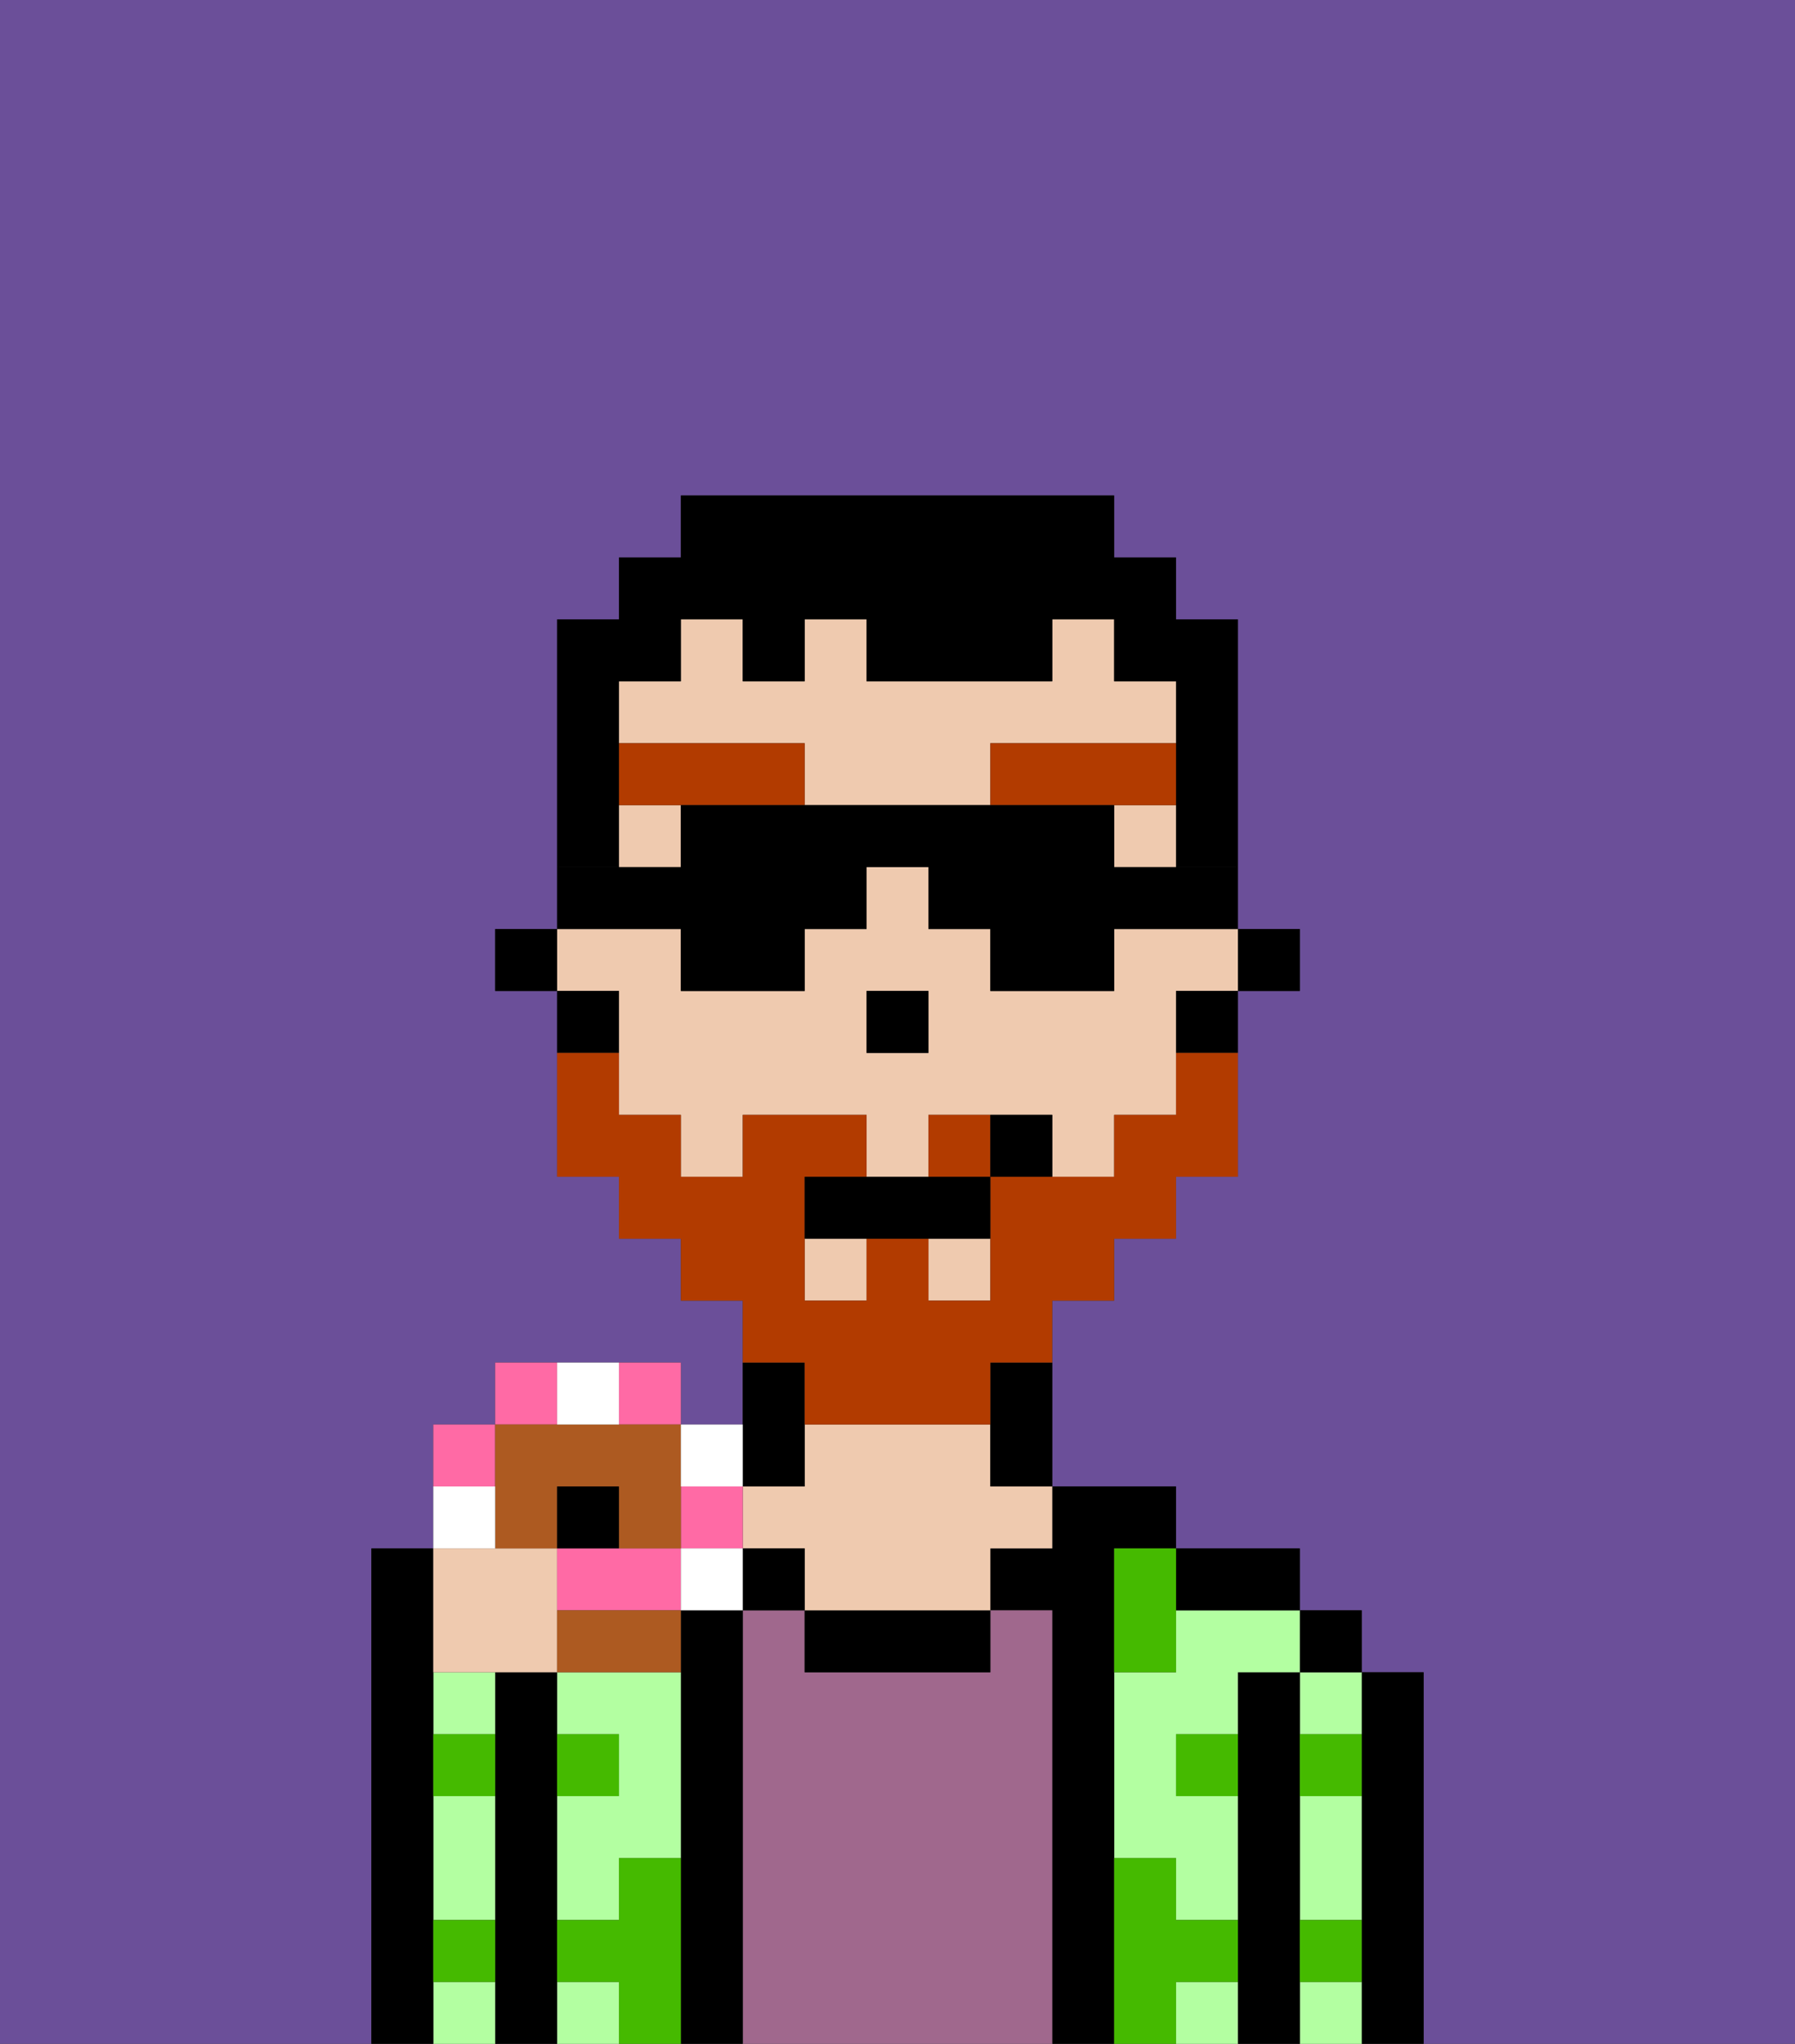 <svg xmlns="http://www.w3.org/2000/svg" viewBox="0 0 29 33"><rect x="0" y="0" width="29" height="33" fill="#333333" stroke="none"/><defs><style>polygon,rect,path{shape-rendering:crispedges;}.ma34-1{fill:#6b4f99;}.ma34-2{fill:#000000;}.ma34-3{fill:#b3ffa1;}.ma34-4{fill:#a0688d;}.ma34-5{fill:#efcaaf;}.ma34-6{fill:#45ba00;}.ma34-7{fill:#b23b00;}.ma34-8{fill:#b23b00;}.ma34-9{fill:#000000;}.ma34-10{fill:#ff6aa5;}.ma34-11{fill:#ad5a21;}.ma34-12{fill:#ffffff;}</style></defs><rect class="ma34-1" x="14" y="17" width="1"/><path class="ma34-1" d="M0,33H6V25H7V23H8V22h3v1h1V21H11V20H10V19H9V16H8V15H9V10h1V9h1V8h7V9h1v1h1v5h1v1H20v3H19v1H18v1H17v3h2v1h2v1h1v1h1v6h6V0H0Z"/><path class="ma34-2" d="M23,27H22v6h1V27Z"/><path class="ma34-3" d="M21,30v1h1V29H21Z"/><path class="ma34-3" d="M21,28h1V27H21Z"/><path class="ma34-3" d="M21,32v1h1V32Z"/><rect class="ma34-2" x="21" y="26" width="1" height="1"/><path class="ma34-2" d="M21,31V27H20v6h1V31Z"/><path class="ma34-3" d="M19,26v1H18v3h1v1h1V29H19V28h1V27h1V26H19Z"/><path class="ma34-3" d="M19,32v1h1V32Z"/><path class="ma34-2" d="M20,26h1V25H19v1Z"/><path class="ma34-2" d="M18,30V25h1V24H17v1H16v1h1v7h1V30Z"/><path class="ma34-4" d="M17,26H16v1H13V26H12v7h5V26Z"/><path class="ma34-2" d="M13,26v1h3V26H13Z"/><path class="ma34-5" d="M16,23H13v1H12v1h1v1h3V25h1V24H16Z"/><path class="ma34-2" d="M13,24V22H12v2Z"/><path class="ma34-2" d="M12,26H11v7h1V26Z"/><rect class="ma34-2" x="12" y="25" width="1" height="1"/><rect class="ma34-3" x="9" y="32" width="1" height="1"/><path class="ma34-3" d="M9,28h1v1H9v2h1V30h1V27H9Z"/><path class="ma34-2" d="M9,31V27H8v6H9V31Z"/><path class="ma34-3" d="M7,28H8V27H7Z"/><path class="ma34-3" d="M7,30v1H8V29H7Z"/><path class="ma34-3" d="M7,32v1H8V32Z"/><path class="ma34-2" d="M7,31V25H6v8H7V31Z"/><path class="ma34-6" d="M11,30H10v1H9v1h1v1h1V30Z"/><path class="ma34-6" d="M18,26v1h1V25H18Z"/><path class="ma34-6" d="M7,29H8V28H7Z"/><path class="ma34-6" d="M10,28H9v1h1Z"/><path class="ma34-6" d="M21,29h1V28H21Z"/><path class="ma34-6" d="M19,29h1V28H19Z"/><path class="ma34-6" d="M21,32h1V31H21Z"/><path class="ma34-6" d="M7,32H8V31H7Z"/><path class="ma34-6" d="M20,32V31H19V30H18v3h1V32Z"/><rect class="ma34-2" x="20" y="15" width="1" height="1"/><path class="ma34-5" d="M10,16v2h1v1h1V18h2v1h1V18h2v1h1V18h1V16h1V15H18v1H16V15H15V14H14v1H13v1H11V15H9v1Zm4,1V16h1v1H14Z"/><rect class="ma34-5" x="13" y="20" width="1" height="1"/><rect class="ma34-5" x="15" y="20" width="1" height="1"/><rect class="ma34-5" x="10" y="13" width="1" height="1"/><rect class="ma34-5" x="18" y="13" width="1" height="1"/><path class="ma34-5" d="M19,12V11H18V10H17v1H14V10H13v1H12V10H11v1H10v1h3v1h3V12Z"/><path class="ma34-2" d="M19,16v1h1V16Z"/><rect class="ma34-2" x="18" y="11" width="1"/><path class="ma34-2" d="M16,22v2h1V22Z"/><rect class="ma34-2" x="11" y="10" width="1"/><rect class="ma34-2" x="13" y="10" width="1"/><rect class="ma34-2" x="17" y="10" width="1"/><rect class="ma34-2" x="10" y="11" width="1"/><path class="ma34-2" d="M10,16H9v1h1Z"/><polygon class="ma34-2" points="8 15 8 16 9 16 9 15 8 15"/><polygon class="ma34-2" points="15 16 15 16 14 16 14 17 15 17 15 16"/><path class="ma34-7" d="M10,12v1h3V12Z"/><path class="ma34-7" d="M19,13V12H16v1h3Z"/><path class="ma34-8" d="M15,18v1h1V18Z"/><path class="ma34-8" d="M13,22v1h3V22h1V21h1V20h1V19h1V17H19v1H18v1H16v2H15V20H14v1H13V19h1V18H12v1H11V18H10V17H9v2h1v1h1v1h1v1Z"/><path class="ma34-2" d="M14,19H13v1h3V19H14Z"/><path class="ma34-2" d="M16,18v1h1V18Z"/><path class="ma34-9" d="M10,13V11h1V10h1v1h1V10h1v1h3V10h1v1h1v2h0v1h1V10H19V9H18V8H11V9H10v1H9v4h1Z"/><path class="ma34-2" d="M11,16h2V15h1V14h1v1h1v1h2V15h2V14H18V13H11v1H9v1h2Z"/><path class="ma34-5" d="M8,27H9V25H7v2Z"/><path class="ma34-10" d="M8,23H7v1H8Z"/><path class="ma34-10" d="M9,22H8v1H9Z"/><path class="ma34-10" d="M11,23V22H10v1Z"/><path class="ma34-10" d="M10,25H9v1h2V25Z"/><rect class="ma34-10" x="11" y="24" width="1" height="1"/><path class="ma34-11" d="M8,25H9V24h1v1h1V23H8v2Z"/><path class="ma34-11" d="M9,27h2V26H9Z"/><path class="ma34-12" d="M8,24H7v1H8Z"/><path class="ma34-12" d="M10,23V22H9v1Z"/><path class="ma34-12" d="M12,24V23H11v1Z"/><rect class="ma34-12" x="11" y="25" width="1" height="1"/><rect class="ma34-2" x="9" y="24" width="1" height="1"/></svg>